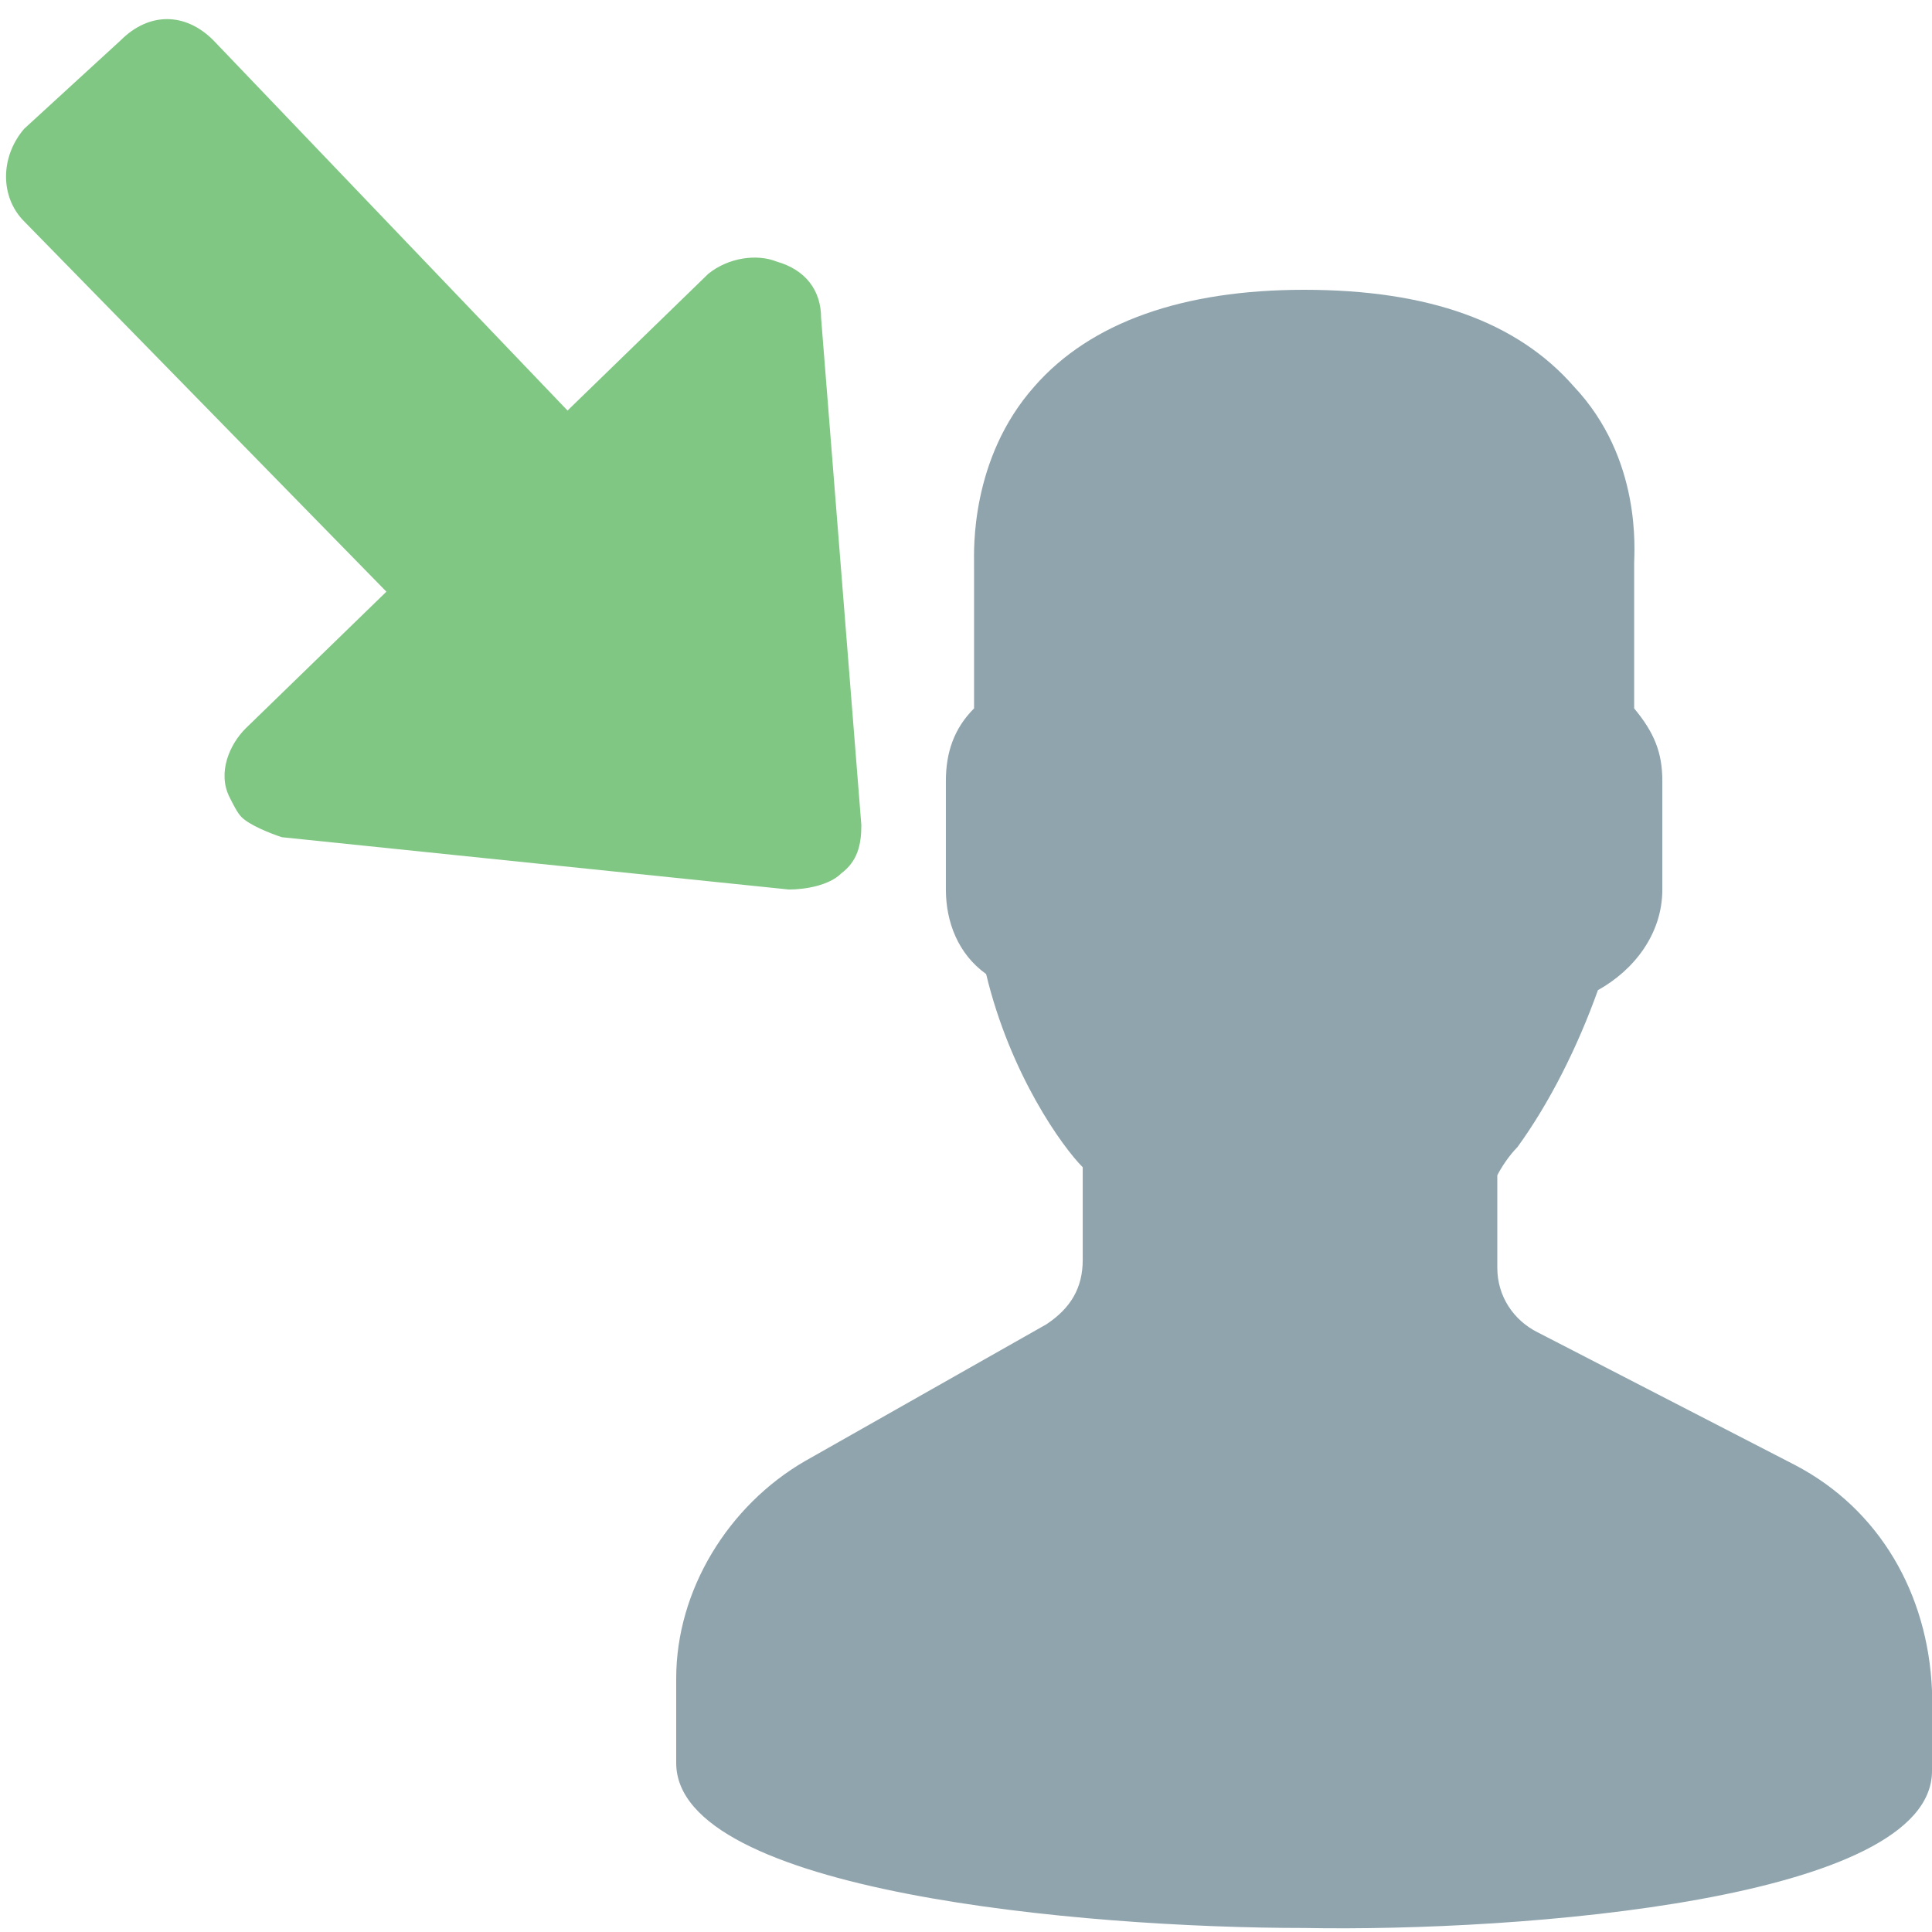 <?xml version="1.0" encoding="utf-8"?>
<!-- Generator: Adobe Illustrator 23.0.3, SVG Export Plug-In . SVG Version: 6.00 Build 0)  -->
<svg version="1.1" id="Layer_1" xmlns="http://www.w3.org/2000/svg" xmlns:xlink="http://www.w3.org/1999/xlink" x="0px" y="0px"
	 viewBox="0 0 48 48" style="enable-background:new 0 0 48 48;" xml:space="preserve">
<style type="text/css">
	.st0{fill:#90A4AE;}
	.st1{fill:#81C784;}
</style>
<path class="st0" d="M44.6,36.4l-6.4-3.3c-0.6-0.3-1-0.9-1-1.6v-2.3c0.1-0.2,0.3-0.5,0.5-0.7c0.8-1.1,1.5-2.5,2-3.9
	c0.9-0.5,1.6-1.4,1.6-2.5v-2.7c0-0.7-0.2-1.2-0.7-1.8v-3.6c0-0.3,0.2-2.6-1.5-4.4c-1.4-1.6-3.6-2.4-6.7-2.4c-3,0-5.3,0.8-6.7,2.4
	c-1.6,1.8-1.5,4.1-1.5,4.4v3.6c-0.5,0.5-0.7,1.1-0.7,1.8v2.7c0,0.8,0.3,1.6,1,2.1c0.6,2.5,1.9,4.3,2.4,4.8v2.3
	c0,0.7-0.3,1.2-0.9,1.6L20,36.3c-1.9,1.1-3.2,3.2-3.2,5.4v2.1c0,3.2,10.1,4.1,15.6,4.1c5.4,0.1,15.6-0.7,15.6-3.9v-2
	C47.9,39.6,46.7,37.5,44.6,36.4z"/>
<g>
	<g>
		<path class="st1" d="M21.4,20.5l-1-12.6c0-0.7-0.4-1.2-1.1-1.4c-0.5-0.2-1.2-0.1-1.7,0.3l-3.5,3.4L5.3,1C4.6,0.3,3.7,0.3,3,1
			L0.6,3.2C0,3.9,0,4.9,0.6,5.5l9,9.2l-3.5,3.4c-0.4,0.4-0.7,1.1-0.4,1.7c0.1,0.2,0.2,0.4,0.3,0.5c0.2,0.2,0.7,0.4,1,0.5l12.6,1.3
			c0.4,0,1-0.1,1.3-0.4C21.3,21.4,21.4,21,21.4,20.5z"/>
	</g>
</g>
</svg>
